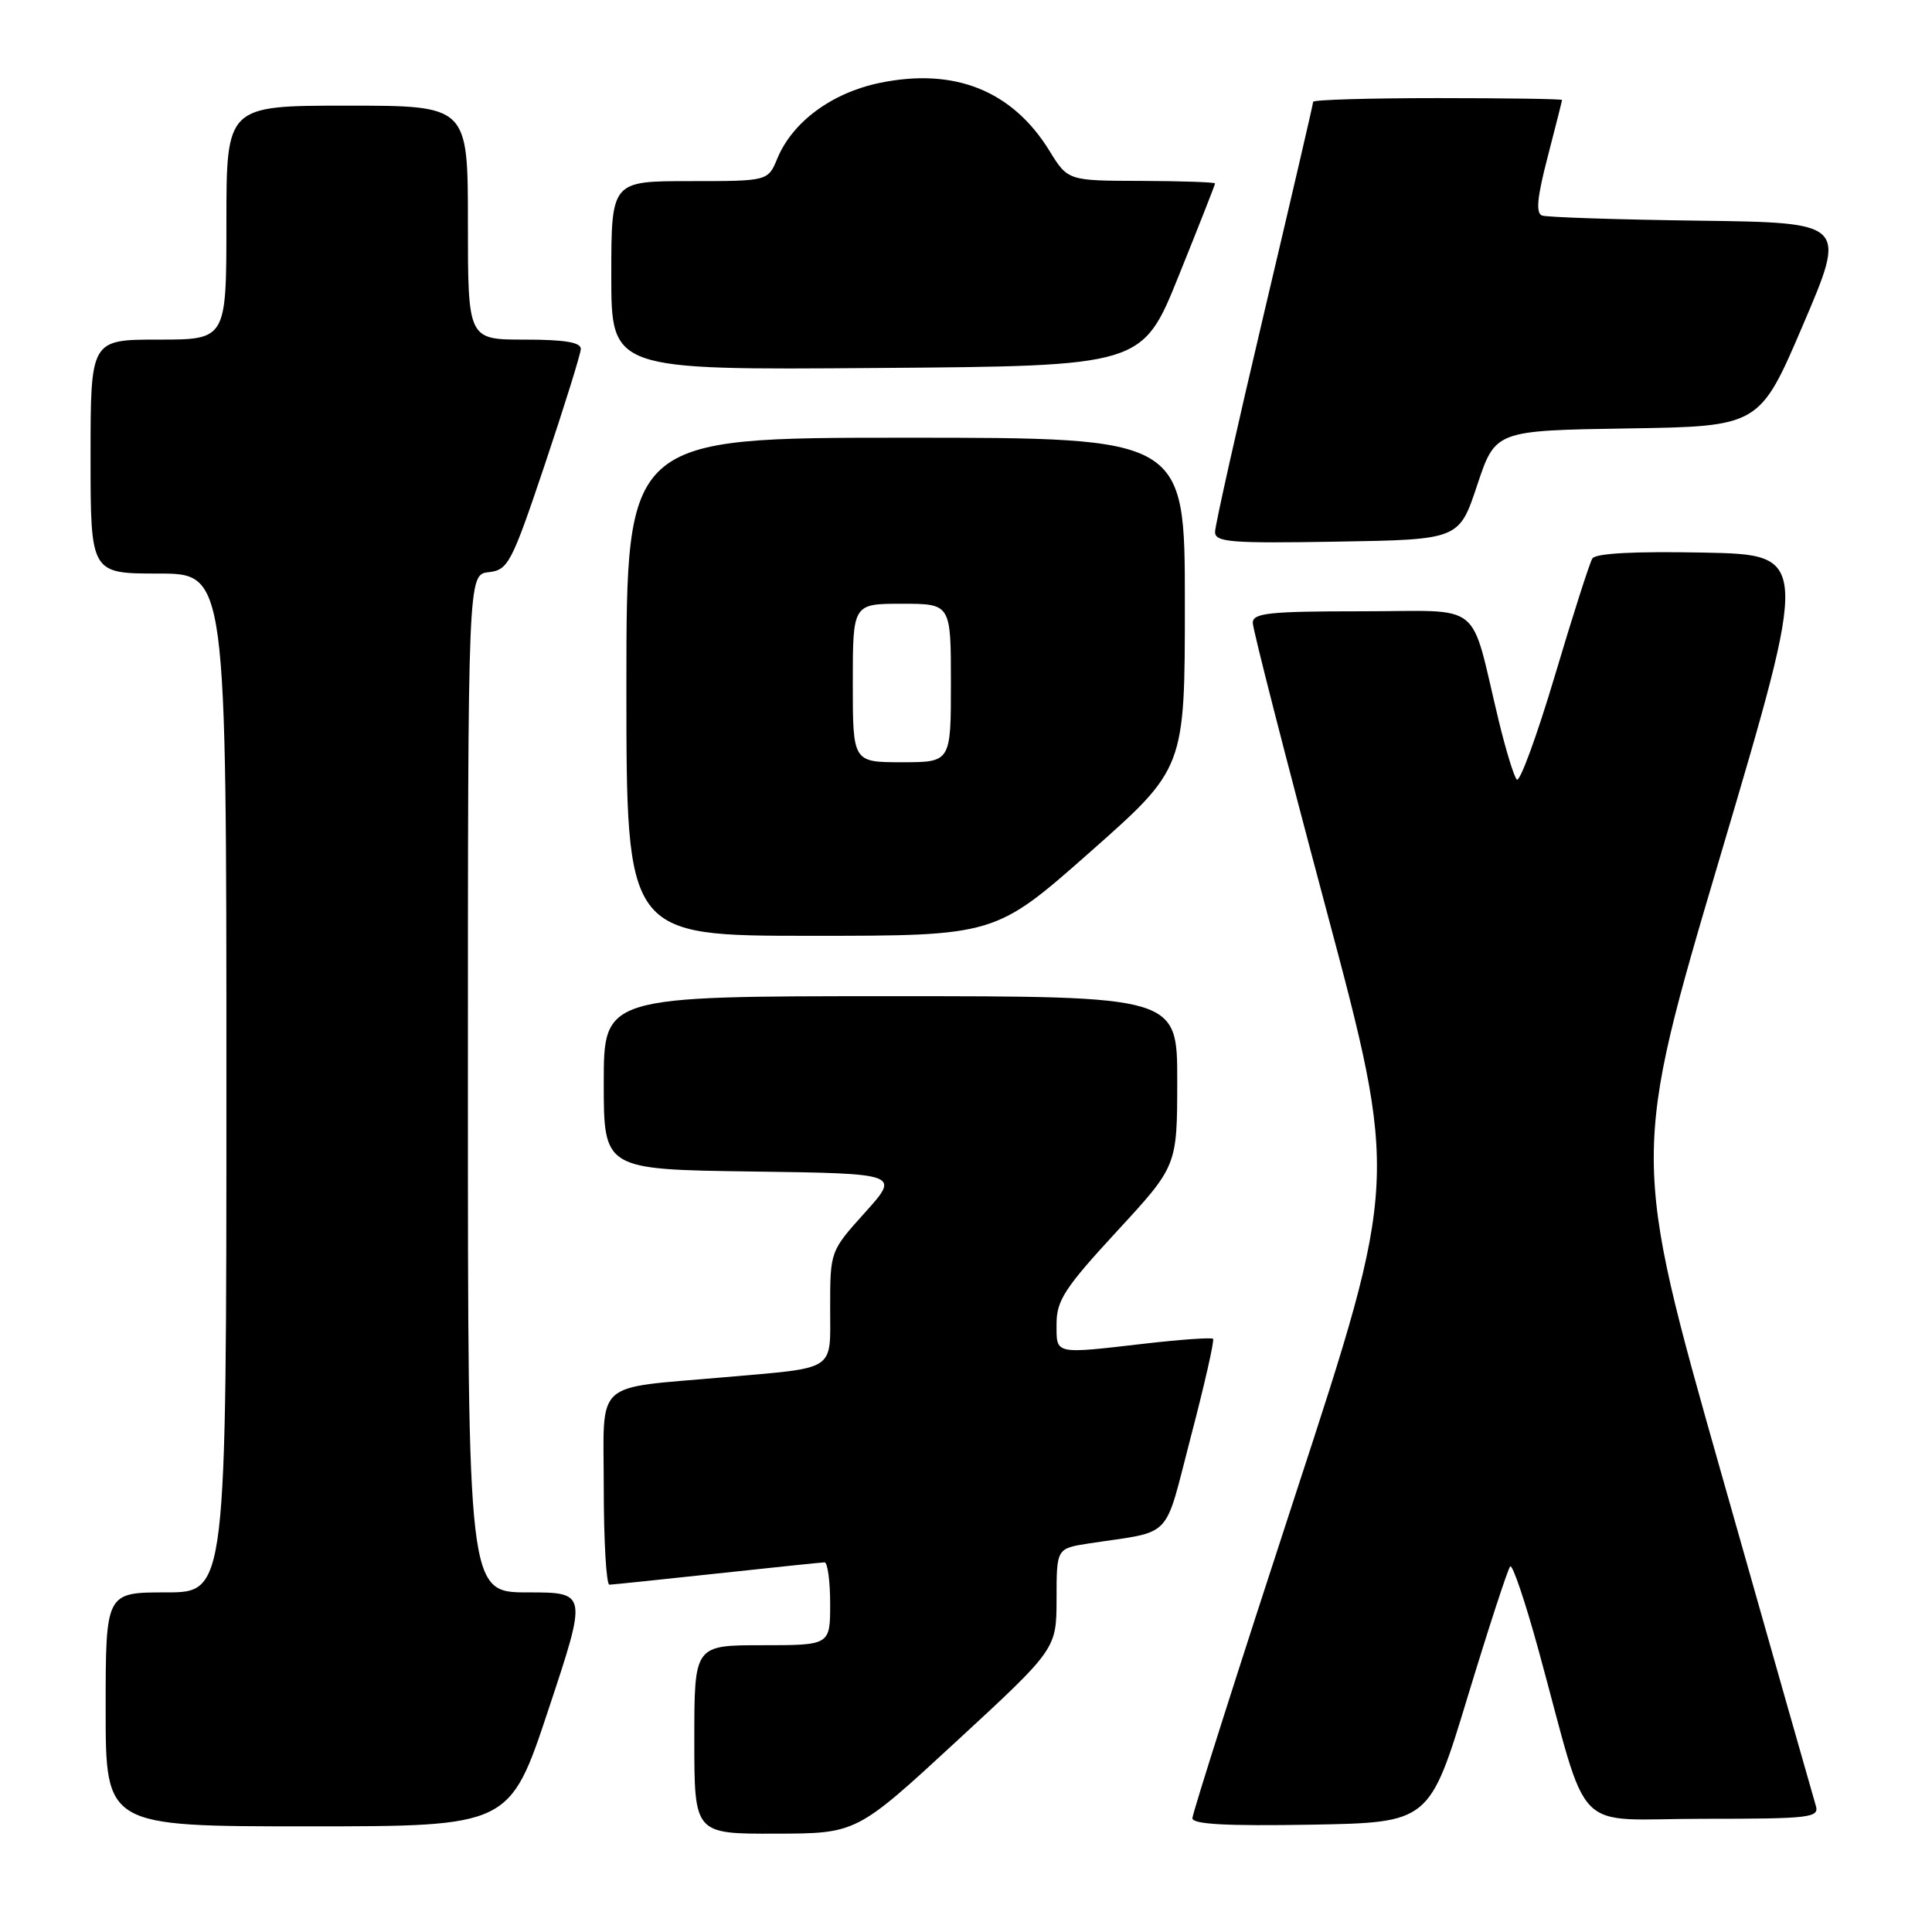 <?xml version="1.0" encoding="UTF-8" standalone="no"?>
<!DOCTYPE svg PUBLIC "-//W3C//DTD SVG 1.1//EN" "http://www.w3.org/Graphics/SVG/1.1/DTD/svg11.dtd" >
<svg xmlns="http://www.w3.org/2000/svg" xmlns:xlink="http://www.w3.org/1999/xlink" version="1.1" viewBox="0 0 256 256">
 <g >
 <path fill="currentColor"
d=" M 126.75 230.72 C 139.99 218.50 139.99 218.50 140.00 211.84 C 140.00 205.18 140.00 205.18 144.25 204.52 C 155.64 202.77 154.14 204.34 157.81 190.31 C 159.62 183.41 160.93 177.60 160.74 177.40 C 160.54 177.21 156.58 177.48 151.94 178.01 C 139.54 179.44 140.00 179.54 140.00 175.41 C 140.00 172.31 141.10 170.63 147.99 163.16 C 155.98 154.50 155.98 154.50 155.99 143.25 C 156.00 132.00 156.00 132.00 118.00 132.00 C 80.00 132.00 80.00 132.00 80.00 143.48 C 80.00 154.96 80.00 154.96 99.63 155.23 C 119.26 155.50 119.26 155.50 114.63 160.65 C 110.00 165.79 110.00 165.79 110.00 173.31 C 110.00 181.81 110.98 181.17 96.00 182.49 C 78.41 184.05 80.00 182.60 80.00 197.09 C 80.00 204.19 80.34 209.99 80.75 209.98 C 81.16 209.97 87.58 209.30 95.00 208.50 C 102.42 207.70 108.84 207.03 109.25 207.02 C 109.66 207.01 110.00 209.47 110.00 212.50 C 110.00 218.00 110.00 218.00 101.00 218.00 C 92.00 218.00 92.00 218.00 92.00 230.50 C 92.00 243.00 92.00 243.00 102.75 242.97 C 113.50 242.95 113.50 242.95 126.75 230.72 Z  M 72.68 226.50 C 77.83 211.00 77.83 211.00 69.91 211.00 C 62.00 211.00 62.00 211.00 62.00 143.57 C 62.00 76.13 62.00 76.13 64.75 75.82 C 67.34 75.52 67.78 74.68 72.21 61.50 C 74.79 53.80 76.93 46.94 76.96 46.25 C 76.99 45.36 74.86 45.00 69.50 45.00 C 62.00 45.00 62.00 45.00 62.00 29.50 C 62.00 14.00 62.00 14.00 46.00 14.00 C 30.00 14.00 30.00 14.00 30.00 29.50 C 30.00 45.00 30.00 45.00 21.00 45.00 C 12.00 45.00 12.00 45.00 12.00 60.50 C 12.00 76.00 12.00 76.00 21.00 76.00 C 30.00 76.00 30.00 76.00 30.00 143.50 C 30.00 211.00 30.00 211.00 22.00 211.00 C 14.00 211.00 14.00 211.00 14.00 226.50 C 14.00 242.00 14.00 242.00 40.77 242.00 C 67.54 242.00 67.54 242.00 72.68 226.50 Z  M 194.48 224.81 C 197.27 215.63 199.80 207.87 200.11 207.56 C 200.42 207.25 202.12 212.28 203.89 218.75 C 210.75 243.79 208.01 241.00 225.64 241.00 C 239.93 241.00 241.09 240.86 240.60 239.25 C 240.31 238.29 234.69 218.54 228.12 195.36 C 216.16 153.21 216.16 153.21 227.97 113.36 C 239.77 73.50 239.77 73.50 225.71 73.22 C 216.51 73.04 211.42 73.31 210.99 74.01 C 210.63 74.60 208.38 81.61 206.01 89.59 C 203.63 97.56 201.37 103.73 200.98 103.29 C 200.59 102.86 199.52 99.35 198.59 95.50 C 194.67 79.27 196.84 81.00 180.46 81.00 C 168.14 81.00 166.00 81.23 166.00 82.53 C 166.00 83.38 170.34 100.32 175.65 120.20 C 185.30 156.33 185.30 156.33 171.65 198.05 C 164.14 221.00 158.00 240.29 158.00 240.92 C 158.00 241.73 162.49 241.97 173.71 241.78 C 189.41 241.50 189.41 241.50 194.48 224.81 Z  M 144.44 112.90 C 157.00 101.80 157.00 101.80 157.00 79.90 C 157.00 58.00 157.00 58.00 120.00 58.00 C 83.00 58.00 83.00 58.00 83.00 91.00 C 83.00 124.00 83.00 124.00 107.44 124.00 C 131.87 124.00 131.87 124.00 144.44 112.90 Z  M 195.74 64.27 C 198.15 57.05 198.15 57.05 215.65 56.77 C 233.16 56.50 233.16 56.50 238.93 43.00 C 244.70 29.50 244.70 29.50 225.10 29.24 C 214.32 29.10 204.98 28.79 204.33 28.56 C 203.48 28.24 203.68 26.14 205.07 20.81 C 206.11 16.79 206.97 13.39 206.98 13.25 C 206.99 13.11 199.57 13.00 190.50 13.00 C 181.43 13.00 174.00 13.22 174.00 13.49 C 174.00 13.76 171.07 26.35 167.50 41.46 C 163.93 56.57 161.00 69.64 161.00 70.49 C 161.00 71.85 163.09 72.01 177.17 71.77 C 193.34 71.50 193.34 71.50 195.74 64.27 Z  M 156.18 36.56 C 158.83 29.99 161.00 24.48 161.00 24.31 C 161.00 24.14 156.61 23.99 151.25 23.97 C 141.50 23.95 141.50 23.95 139.05 19.97 C 134.13 11.99 126.45 8.93 116.54 10.99 C 110.21 12.31 105.01 16.15 103.00 21.00 C 101.76 24.00 101.76 24.00 91.38 24.00 C 81.00 24.00 81.00 24.00 81.00 36.51 C 81.00 49.03 81.00 49.03 116.18 48.76 C 151.37 48.50 151.37 48.50 156.18 36.56 Z  M 113.00 90.50 C 113.00 80.00 113.00 80.00 119.50 80.00 C 126.00 80.00 126.00 80.00 126.00 90.50 C 126.00 101.00 126.00 101.00 119.50 101.00 C 113.00 101.00 113.00 101.00 113.00 90.50 Z "/>
</g>
</svg>